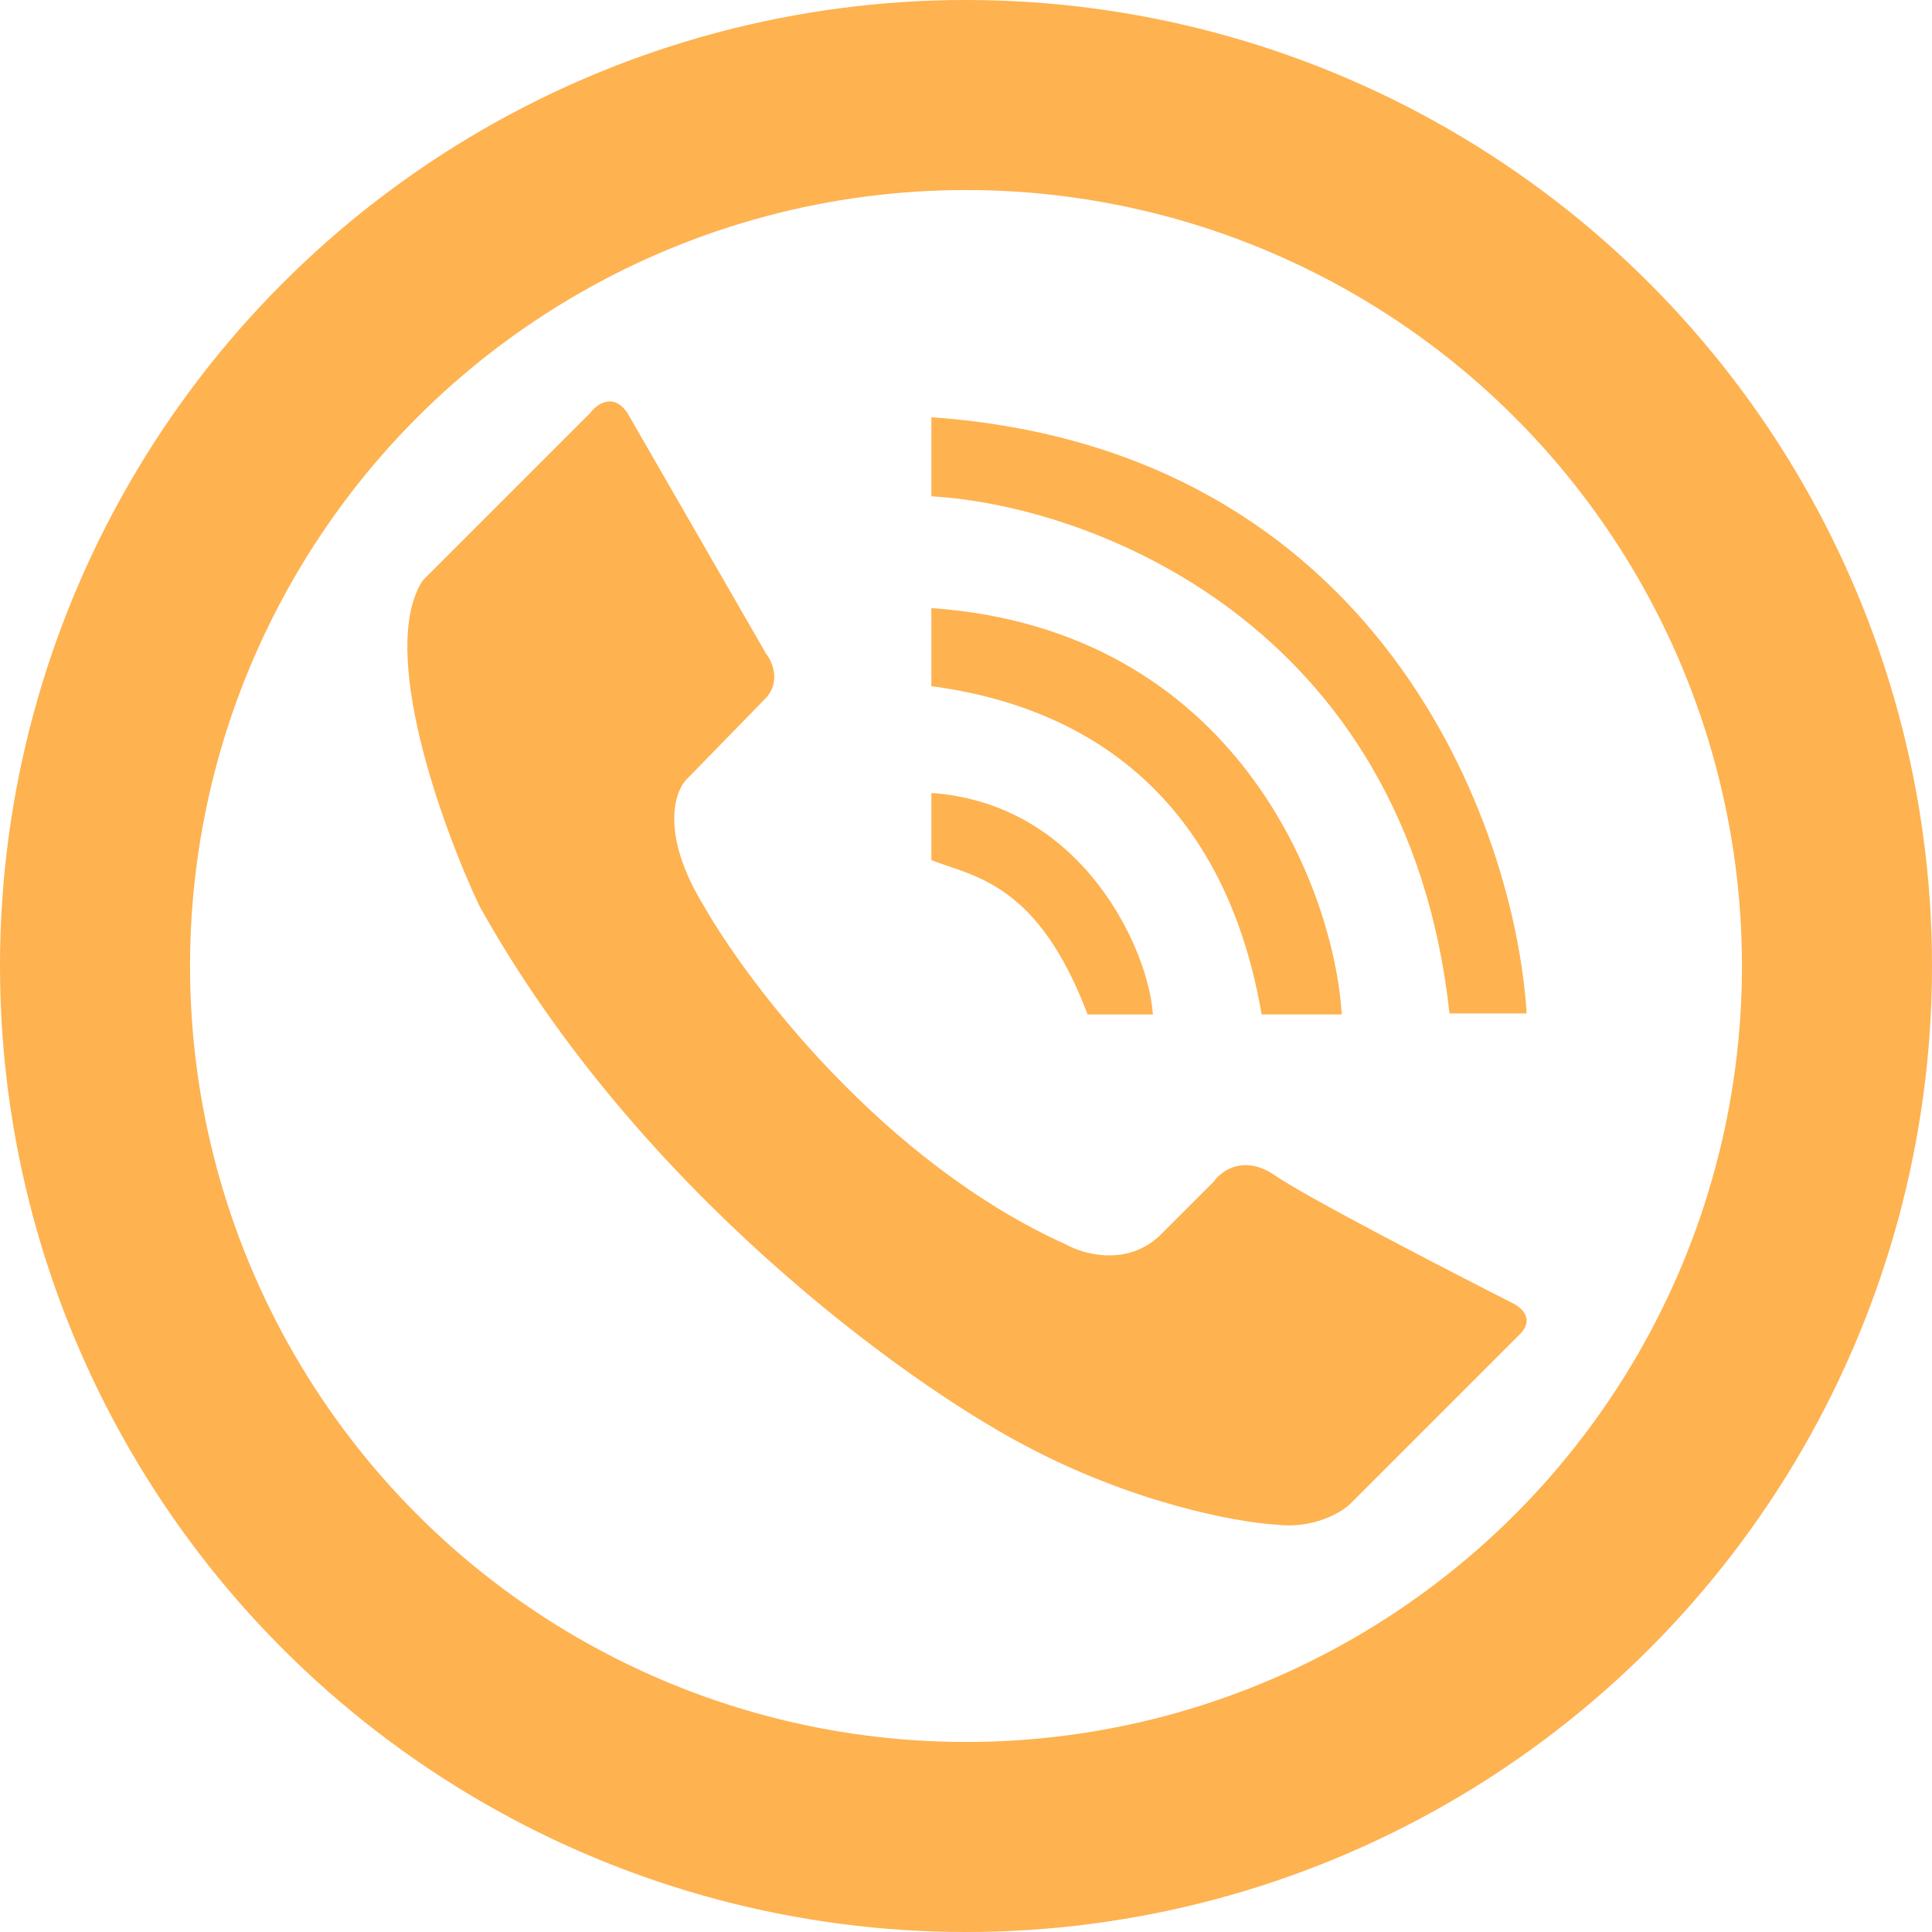 <svg width="61" height="61" viewBox="0 0 61 61" fill="none" xmlns="http://www.w3.org/2000/svg">
<path d="M18.627 13.047L13.351 18.323C11.928 20.495 13.945 26.075 15.131 28.593C20.126 37.584 28.659 43.682 32.301 45.607C35.747 47.455 39.044 48.063 40.261 48.136C41.46 48.285 42.343 47.761 42.634 47.48L47.941 42.173C48.49 41.674 48.045 41.278 47.754 41.143C45.662 40.081 41.235 37.79 40.261 37.116C39.287 36.441 38.565 36.96 38.326 37.303L36.64 38.989C35.616 39.988 34.236 39.613 33.674 39.301C27.905 36.704 23.633 31.08 22.217 28.593C20.844 26.346 21.291 24.993 21.687 24.597L24.184 22.037C24.659 21.513 24.382 20.882 24.184 20.633L19.814 13.047C19.364 12.372 18.835 12.766 18.627 13.047Z" fill="#FEB250"/>
<path d="M29.407 15.671V13.174C43.593 14.173 47.847 26.14 48.201 31.998H45.766C44.417 19.586 34.298 15.942 29.407 15.671Z" fill="#FEB250"/>
<path d="M29.407 21.665V19.199C39.022 19.875 42.123 28.065 42.363 32.029H39.834C38.398 23.663 32.436 22.071 29.407 21.665Z" fill="#FEB250"/>
<path d="M29.407 27.16V25.037C34.226 25.375 36.28 30.043 36.4 32.03H34.34C32.779 27.909 30.812 27.69 29.407 27.16Z" fill="#FEB250"/>
<circle cx="30.5" cy="30.5" r="27.5" stroke="#FEB250" stroke-width="6"/>
</svg>
